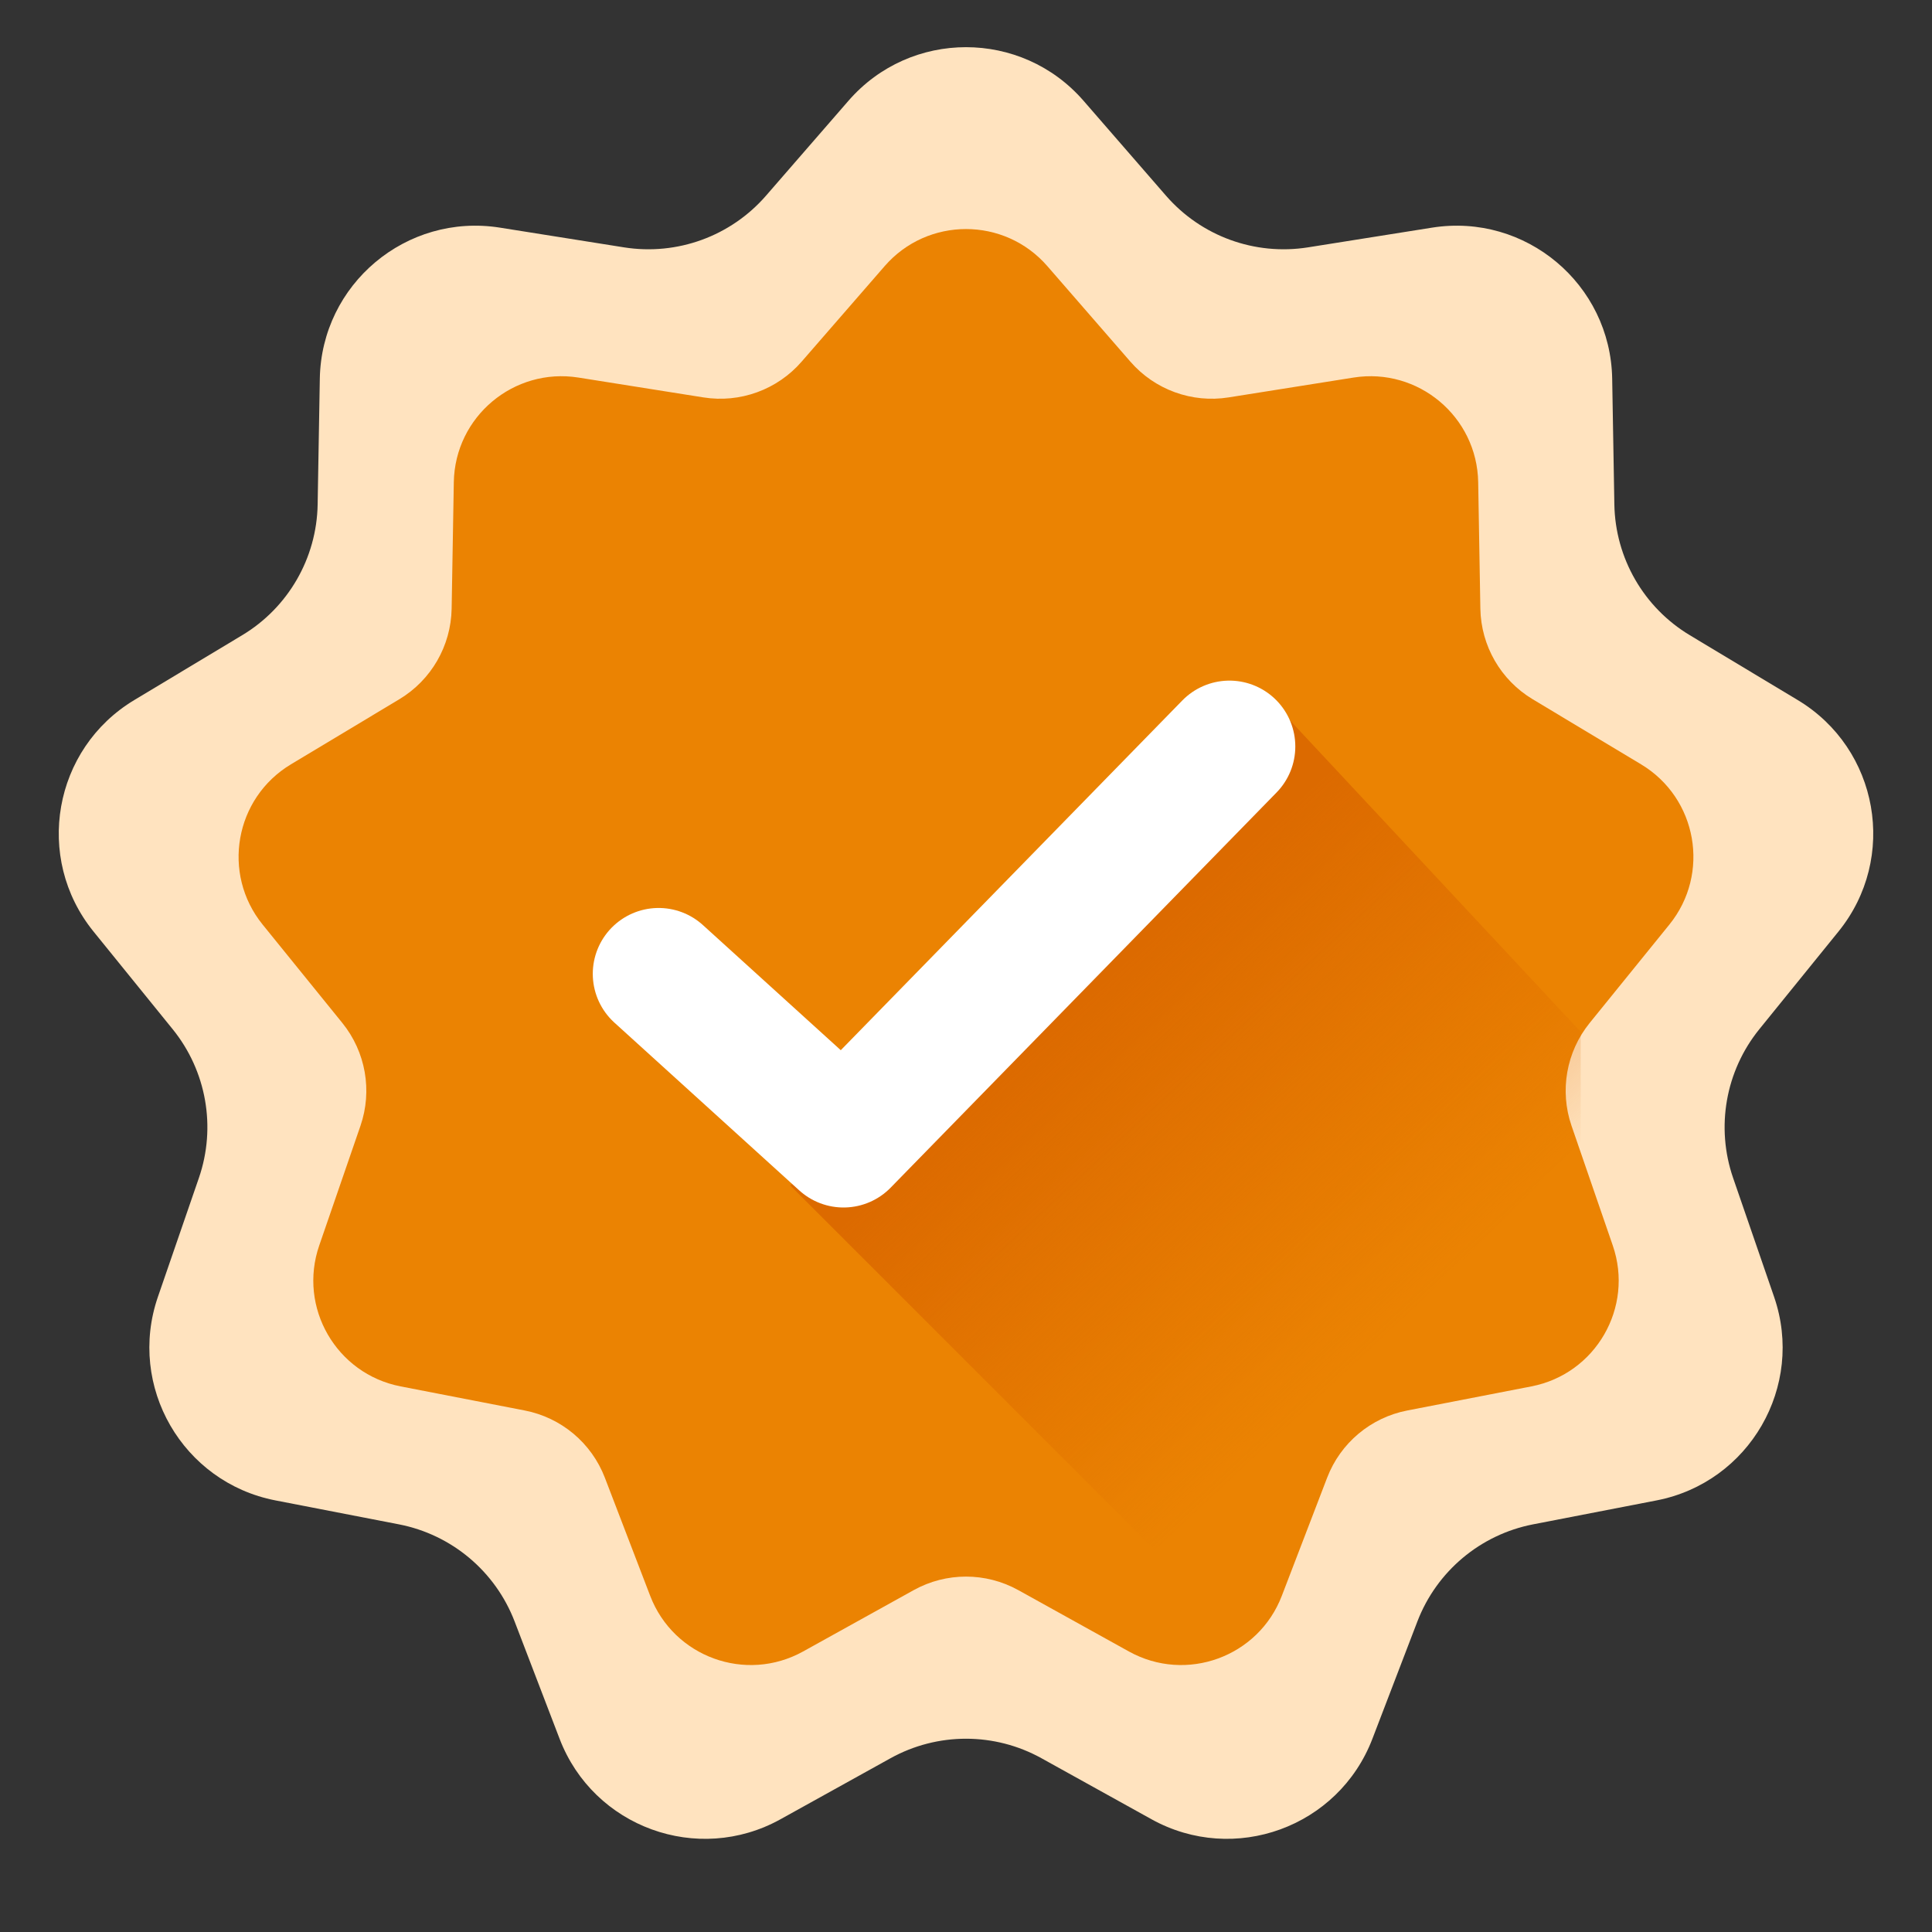 <svg width="56" height="56" viewBox="0 0 56 56" fill="none" xmlns="http://www.w3.org/2000/svg">
<rect x="0" y="0" width="56" height="56" fill="#333333" stroke="none"/>
<g id="ill_56 / ill_referral_code_56">
<path id="Star 2" d="M24.594 2.92C26.393 0.85 29.607 0.85 31.406 2.92L33.797 5.672C34.819 6.848 36.373 7.413 37.911 7.17L41.511 6.598C44.22 6.169 46.683 8.235 46.73 10.977L46.793 14.623C46.82 16.179 47.647 17.612 48.982 18.413L52.107 20.291C54.459 21.703 55.017 24.868 53.29 27L50.995 29.832C50.015 31.042 49.728 32.671 50.235 34.143L51.423 37.59C52.316 40.183 50.709 42.967 48.017 43.49L44.437 44.184C42.909 44.481 41.642 45.545 41.084 46.998L39.779 50.402C38.796 52.963 35.776 54.062 33.377 52.732L30.189 50.964C28.827 50.209 27.173 50.209 25.811 50.964L22.623 52.732C20.224 54.062 17.204 52.963 16.221 50.402L14.916 46.998C14.358 45.545 13.091 44.481 11.563 44.184L7.984 43.49C5.291 42.967 3.684 40.183 4.577 37.59L5.765 34.143C6.272 32.671 5.985 31.042 5.005 29.832L2.71 27C0.983 24.868 1.542 21.703 3.893 20.291L7.018 18.413C8.353 17.612 9.18 16.179 9.207 14.623L9.27 10.977C9.317 8.235 11.78 6.169 14.489 6.598L18.089 7.17C19.627 7.413 21.181 6.848 22.203 5.672L24.594 2.92Z" fill="#FFE3BF"/>
<path id="Star 1" d="M25.642 7.714C26.887 6.281 29.113 6.281 30.358 7.714L32.764 10.482C33.47 11.296 34.547 11.688 35.611 11.519L39.233 10.944C41.108 10.647 42.813 12.077 42.846 13.976L42.909 17.643C42.928 18.72 43.5 19.712 44.424 20.267L47.568 22.155C49.196 23.133 49.583 25.324 48.387 26.8L46.079 29.649C45.4 30.487 45.201 31.615 45.552 32.633L46.747 36.101C47.366 37.896 46.253 39.823 44.389 40.185L40.789 40.884C39.731 41.09 38.853 41.826 38.468 42.832L37.154 46.256C36.474 48.029 34.383 48.79 32.722 47.869L29.515 46.09C28.573 45.568 27.427 45.568 26.485 46.09L23.278 47.869C21.617 48.79 19.526 48.029 18.846 46.256L17.532 42.832C17.146 41.826 16.269 41.09 15.211 40.884L11.611 40.185C9.747 39.823 8.634 37.896 9.253 36.101L10.448 32.633C10.799 31.615 10.6 30.487 9.921 29.649L7.613 26.8C6.417 25.324 6.804 23.133 8.432 22.155L11.576 20.267C12.5 19.712 13.072 18.72 13.091 17.643L13.154 13.976C13.187 12.077 14.892 10.647 16.767 10.944L20.389 11.519C21.453 11.688 22.53 11.296 23.236 10.482L25.642 7.714Z" fill="#EB8302"/>
<path id="Vector 2" d="M22.909 34.364L36.909 20.364L45.818 29.909V33.091L33.727 45.182L22.909 34.364Z" fill="url(#paint0_linear_1667_860)"/>
<path id="Vector 1" d="M19.091 28.227L24.45 33.091L35.636 21.637" stroke="white" stroke-width="3.818" stroke-linecap="round" stroke-linejoin="round"/>
</g>
<defs>
<linearGradient id="paint0_linear_1667_860" x1="31.818" y1="28.637" x2="40.727" y2="38.182" gradientUnits="userSpaceOnUse">
<stop stop-color="#DC6A00"/>
<stop offset="1" stop-color="#DC6A00" stop-opacity="0"/>
</linearGradient>
</defs>
</svg>
